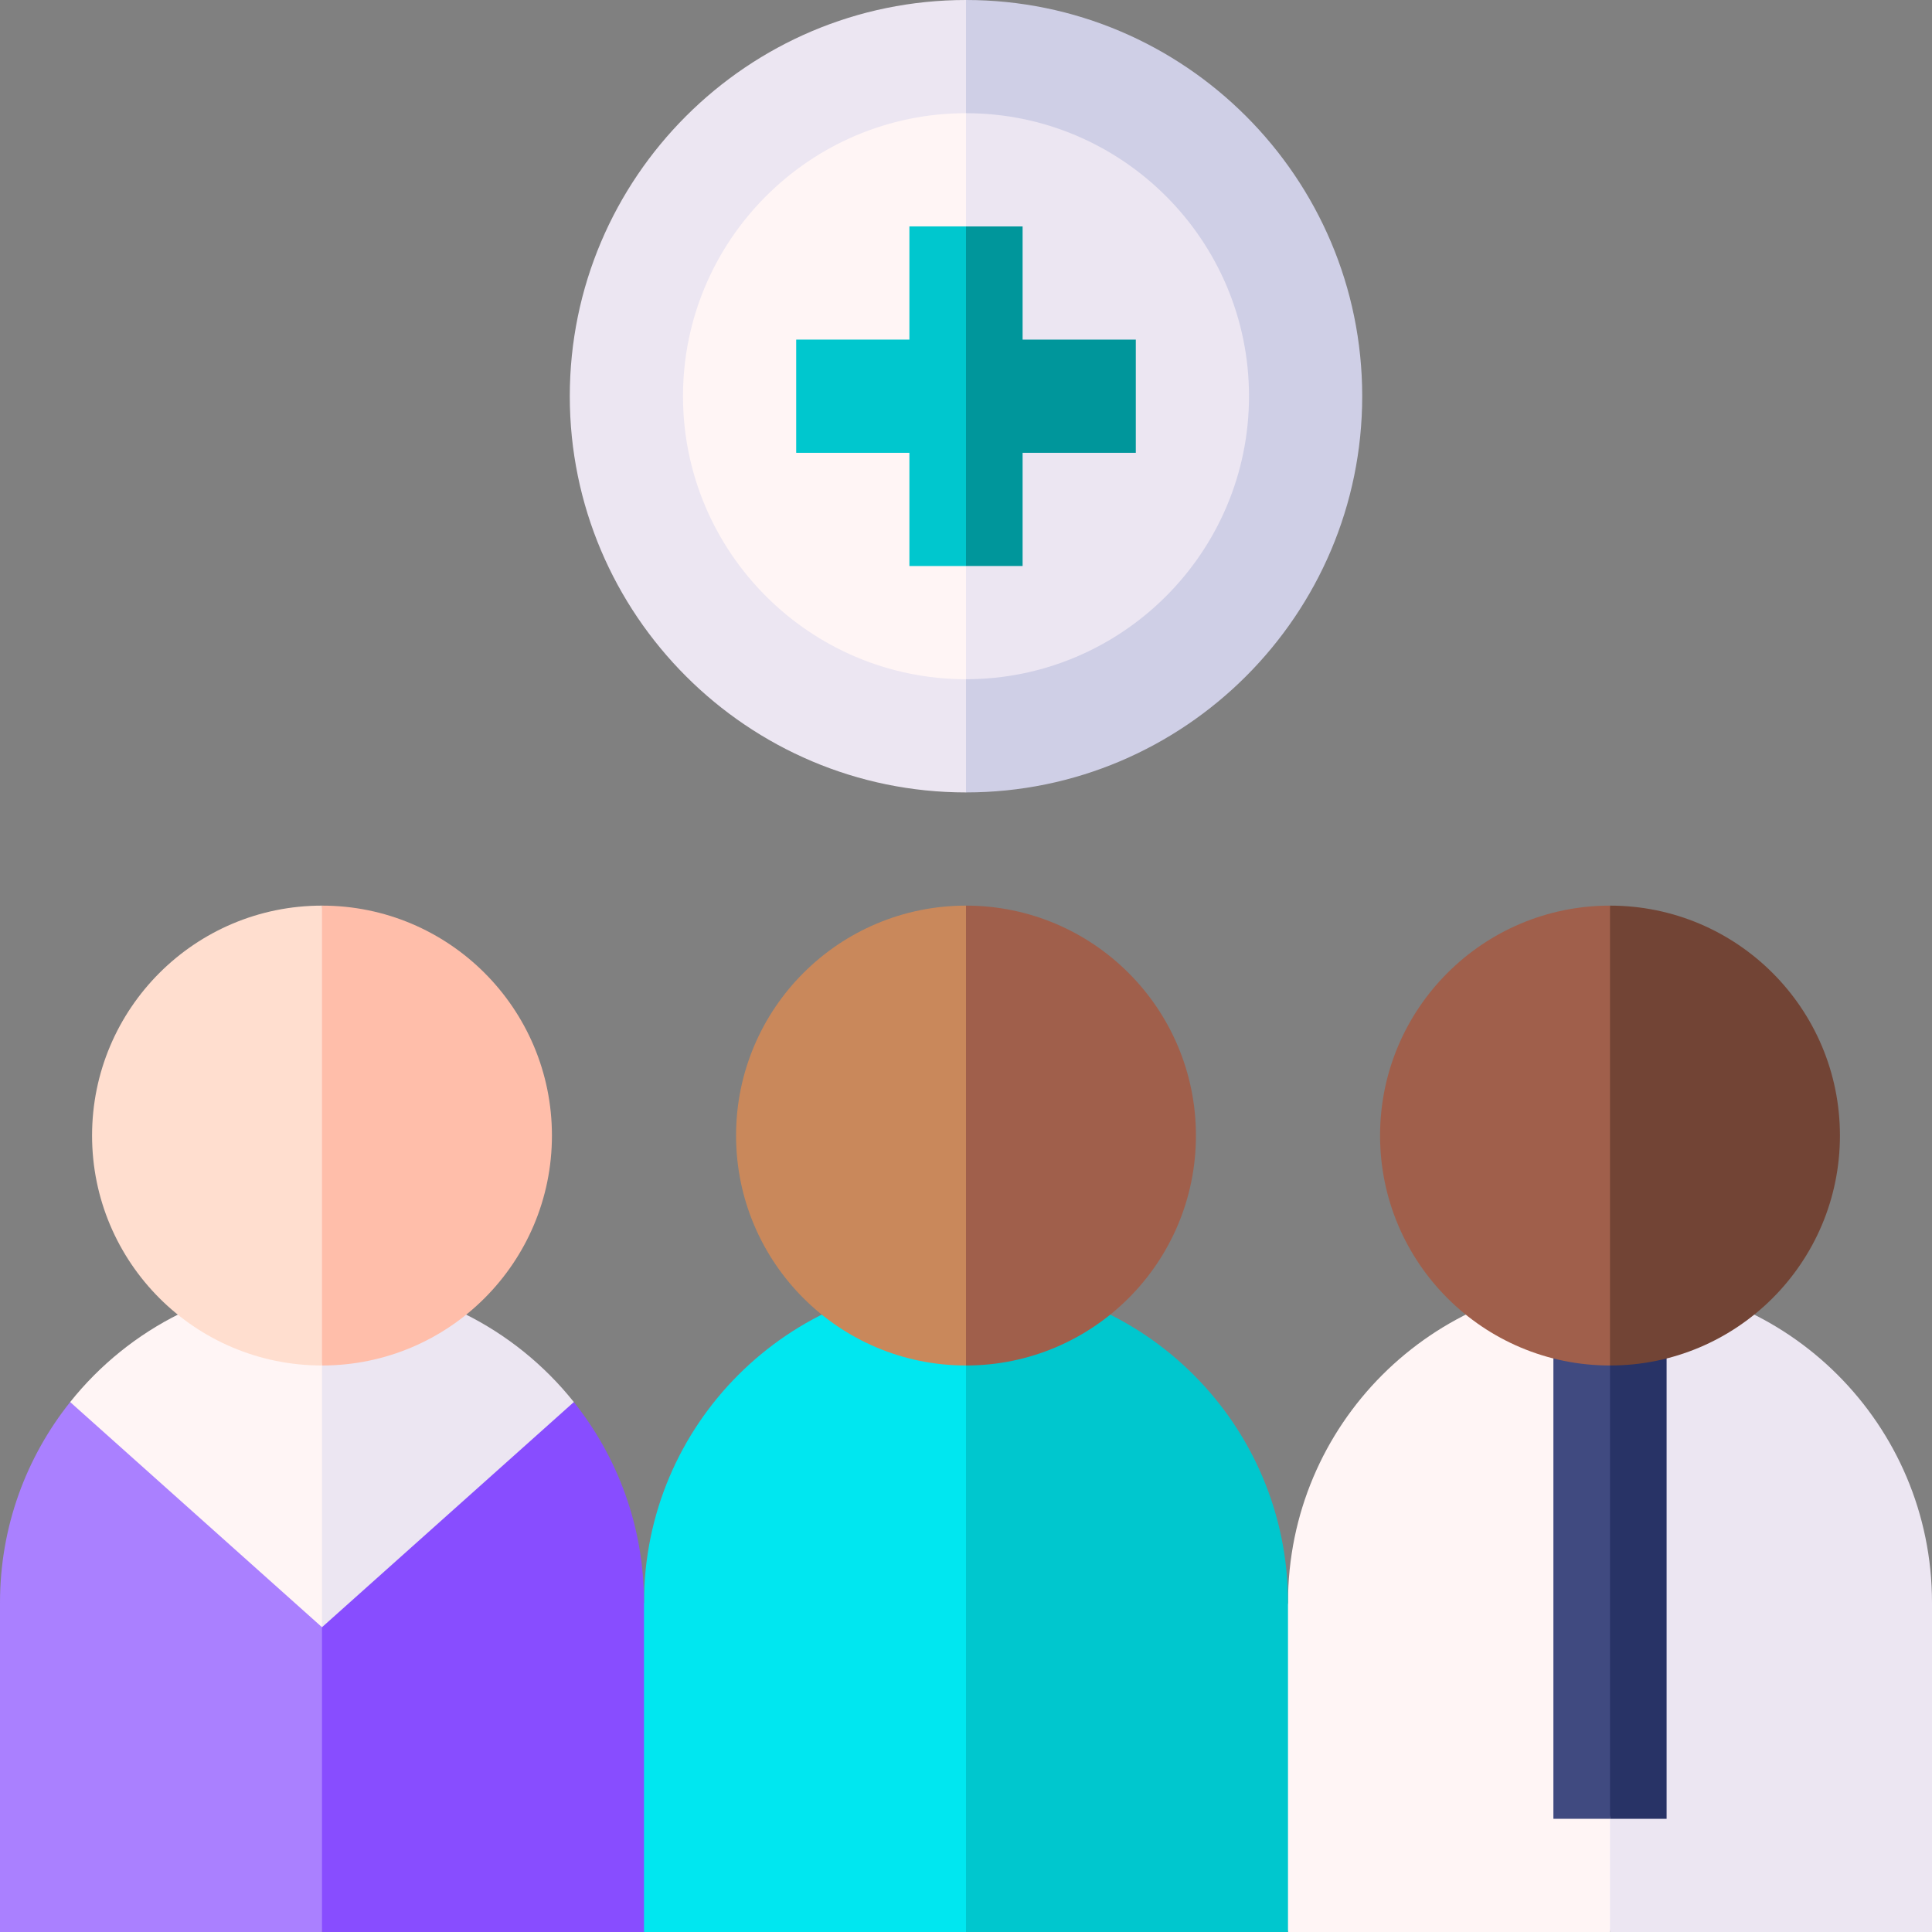 <svg id="Capa_1" enable-background="new 0 0 512 512" height="512" viewBox="0 0 512 512" width="512" xmlns="http://www.w3.org/2000/svg"><rect x="0" y="0" width="512" height="512" fill="#808080" stroke="none"/><g><path d="m512 424.703c0-47.128-38.205-85.333-85.333-85.333l-10 86.315 10 86.315h85.333z" fill="#ece6f2"/><path d="m426.667 339.37c-47.128 0-85.333 38.205-85.333 85.333l-10 42.931 10 44.366h85.333z" fill="#fff5f5"/><path d="m441.667 346.87h-25l10 135.13h15z" fill="#283366"/><path d="m411.667 346.87h15v135.13h-15z" fill="#404a80"/><path d="m426.667 240-10 60.935 10 60.935c33.653 0 60.935-27.282 60.935-60.935 0-33.654-27.282-60.935-60.935-60.935z" fill="#724435"/><path d="m365.732 300.935c0 33.653 27.282 60.935 60.935 60.935v-121.87c-33.654 0-60.935 27.281-60.935 60.935z" fill="#a05f4b"/><path d="m341.333 424.703c0-47.128-38.205-85.333-85.333-85.333l-10 86.315 10 86.315h85.333z" fill="#00c7ce"/><path d="m256 339.37c-47.128 0-85.333 38.205-85.333 85.333l-10 41.841 10 45.456h85.333z" fill="#00e7f0"/><path d="m256 240-10 60.935 10 60.935c33.653 0 60.935-27.282 60.935-60.935 0-33.654-27.282-60.935-60.935-60.935z" fill="#a05f4b"/><path d="m195.065 300.935c0 33.653 27.282 60.935 60.935 60.935v-121.87c-33.653 0-60.935 27.281-60.935 60.935z" fill="#c9885b"/><path d="m256 0-10 105 10 105c57.897 0 105-47.103 105-105s-47.103-105-105-105z" fill="#cfcfe6"/><path d="m151 105c0 57.897 47.103 105 105 105v-210c-57.897 0-105 47.103-105 105z" fill="#ece6f2"/><path d="m331 105c0-41.355-33.645-75-75-75l-10 75 10 75c41.355 0 75-33.645 75-75z" fill="#ece6f2"/><path d="m181 105c0 41.355 33.645 75 75 75v-150c-41.355 0-75 33.645-75 75z" fill="#fff5f5"/><path d="m271 120h30v-30h-30v-30h-15l-10 45 10 45h15z" fill="#00969b"/><path d="m241 60v30h-30v30h30v30h15v-90z" fill="#00c7ce"/><path d="m75.333 421.227 10 90.773h85.333v-87.297c0-20.099-6.966-38.562-18.593-53.144z" fill="#884dff"/><path d="m0 424.703v87.297h85.333v-90.773l-66.74-49.667c-11.627 14.582-18.593 33.044-18.593 53.143z" fill="#aa80ff"/><path d="m85.334 339.37-10 42.174 10 49.683 66.74-59.667c-15.635-19.609-39.712-32.19-66.74-32.19z" fill="#ece6f2"/><path d="m85.333 339.37c-27.029 0-51.105 12.581-66.74 32.19l66.74 59.667z" fill="#fff5f5"/><path d="m85.333 240-10 60.935 10 60.935c33.653 0 60.935-27.282 60.935-60.935 0-33.654-27.281-60.935-60.935-60.935z" fill="#ffbeaa"/><path d="m24.398 300.935c0 33.653 27.282 60.935 60.935 60.935v-121.87c-33.653 0-60.935 27.281-60.935 60.935z" fill="#ffdecf"/></g></svg>